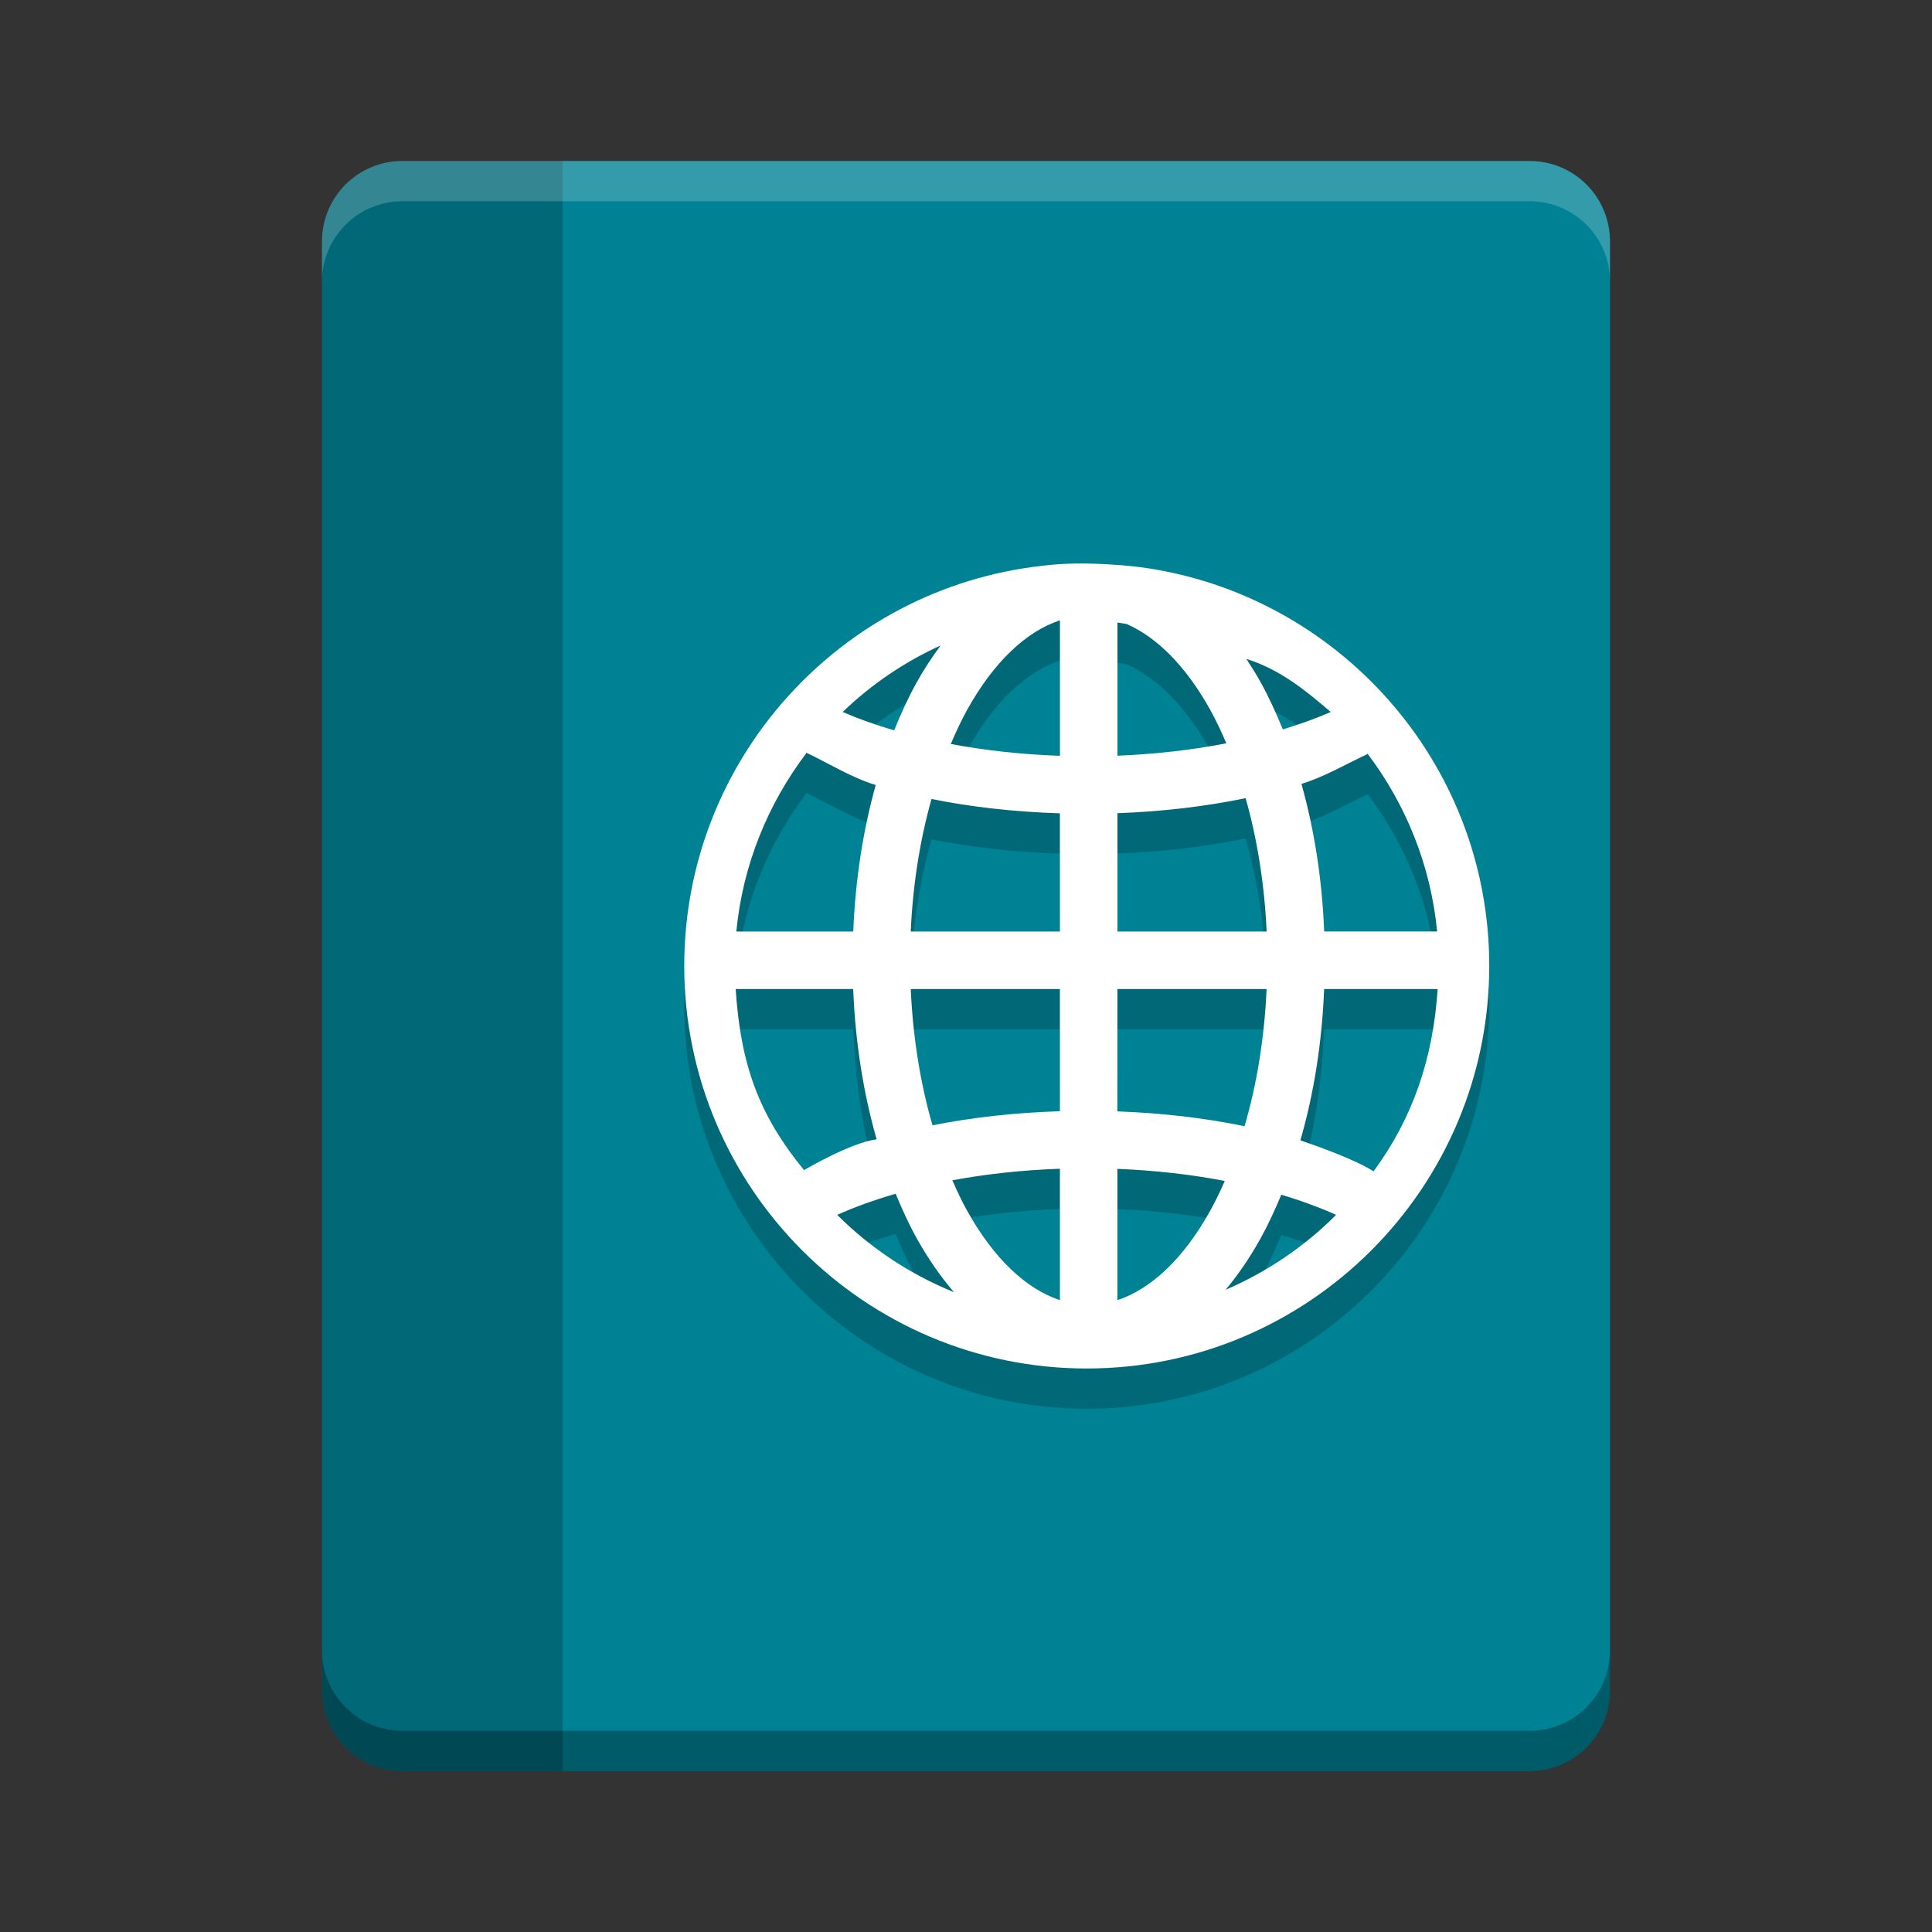 <svg height="48" viewBox="0 0 48 48" width="48" xmlns="http://www.w3.org/2000/svg"><rect x="0" y="0" width="48" height="48" fill="#333333" stroke="none"/><path d="m10 4c-1.108 0-2 .892-2 2v36c0 1.108.892 2 2 2h13.979 14.021c1.108 0 2-.892 2-2v-36c0-1.108-.892-2-2-2h-14.021z" fill="#008295"/><path d="m10 4c-1.108 0-2 .892-2 2v36c0 1.108.892 2 2 2h3.978v-40z" opacity=".2"/><path d="m10 4c-1.108 0-2 .892-2 2v1c0-1.108.892-2 2-2h13.979 14.021c1.108 0 2 .892 2 2v-1c0-1.108-.892-2-2-2h-14.021z" fill="#fff" opacity=".2"/><path d="m8 41v1c0 1.108.892 2 2 2h13.979 14.021c1.108 0 2-.892 2-2v-1c0 1.108-.892 2-2 2h-14.021-13.979c-1.108 0-2-.892-2-2z" opacity=".3"/><path d="m25.879 15.059c-4.989.559-8.879 4.799-8.879 9.938 0 5.517 4.484 10.003 9.999 10.003 5.516 0 10.001-4.486 10.001-10.003 0-5.065-3.783-9.251-8.669-9.906 0 0-1.365-.181-2.452-.032zm.455 1.352v3.367c-.955-.034-1.868-.135-2.712-.294.127-.297.26-.583.404-.844.668-1.203 1.475-1.953 2.307-2.228zm1.428.056c.075.012.151.021.226.035.752.329 1.475 1.044 2.082 2.138.142.256.273.536.398.827-.84.164-1.752.27-2.706.308zm-4.392.569c-.21.286-.411.585-.591.91-.208.373-.393.778-.564 1.2-.46-.135-.888-.288-1.279-.457.707-.681 1.529-1.241 2.434-1.653zm7.596.335c.843.262 1.488.797 2.096 1.319-.366.158-.763.302-1.191.432-.168-.413-.349-.809-.552-1.175-.111-.2-.23-.389-.353-.575zm-10.935 2.343c.015.054-.025-.072-.006-.017.515.24 1.127.625 1.732.806-.312 1.117-.506 2.344-.558 3.64h-2.905c.16-1.658.787-3.174 1.738-4.429zm13.946.012c.946 1.253 1.569 2.764 1.728 4.416h-2.806c-.053-1.307-.248-2.542-.565-3.666.57-.175 1.139-.508 1.629-.736.021-.05-.003.035.015-.014zm-3.03 1.104c.284 1.001.468 2.121.522 3.313h-3.707v-2.939c1.122-.041 2.194-.168 3.186-.374zm-7.804.021c.994.201 2.068.32 3.19.356v2.936h-3.706c.053-1.184.235-2.296.516-3.292zm-4.865 4.721h2.919c.054 1.333.255 2.593.583 3.734-.642.083-1.747.733-1.804.765-1.122-1.371-1.576-2.617-1.698-4.5zm4.349 0h3.706v3.036c-1.113.035-2.178.153-3.165.35-.296-1.019-.486-2.166-.541-3.387zm5.134 0h3.707c-.055 1.229-.247 2.383-.547 3.408-.984-.203-2.048-.328-3.161-.368zm5.137 0h2.82c-.112 1.73-.624 3.219-1.593 4.529-.454-.286-1.282-.585-1.817-.77.332-1.148.536-2.417.59-3.759zm-6.565 4.465v3.265c-.832-.276-1.639-1.023-2.307-2.226-.13-.234-.25-.488-.365-.752.833-.155 1.732-.254 2.672-.287zm1.428.003c.94.038 1.838.14 2.668.3-.114.258-.232.507-.36.737-.668 1.203-1.476 1.95-2.308 2.226zm-5.509.618c.161.389.333.765.526 1.112.273.491.584.937.923 1.334-1.094-.445-2.08-1.099-2.9-1.921.436-.196.924-.372 1.451-.525zm9.582.025c.493.147.949.315 1.361.5-.781.783-1.712 1.417-2.744 1.86.318-.381.608-.808.866-1.273.189-.34.358-.707.516-1.087z" fill-rule="evenodd" opacity=".2"/><path d="m25.879 14.059c-4.989.559-8.879 4.799-8.879 9.938 0 5.517 4.484 10.003 9.999 10.003 5.516 0 10.001-4.486 10.001-10.003 0-5.065-3.783-9.251-8.669-9.906 0 0-1.365-.181-2.452-.032zm.455 1.352v3.367c-.955-.034-1.868-.135-2.712-.294.127-.297.26-.583.404-.844.668-1.203 1.475-1.953 2.307-2.228zm1.428.056c.075.012.151.021.226.035.752.329 1.475 1.044 2.082 2.138.142.256.273.536.398.827-.84.164-1.752.27-2.706.308zm-4.392.569c-.21.286-.411.585-.591.91-.208.373-.393.778-.564 1.2-.46-.135-.888-.288-1.279-.457.707-.681 1.529-1.241 2.434-1.653zm7.596.335c.843.262 1.488.797 2.096 1.319-.366.158-.763.302-1.191.432-.168-.413-.349-.809-.552-1.175-.111-.2-.23-.389-.353-.575zm-10.935 2.343c.015.054-.025-.072-.006-.017.515.24 1.127.625 1.732.806-.312 1.117-.506 2.344-.558 3.64h-2.905c.16-1.658.787-3.174 1.738-4.429zm13.946.012c.946 1.253 1.569 2.764 1.728 4.416h-2.806c-.053-1.307-.248-2.542-.565-3.666.57-.175 1.139-.508 1.629-.736.021-.05-.003.035.015-.014zm-3.03 1.104c.284 1.001.468 2.121.522 3.313h-3.707v-2.939c1.122-.041 2.194-.168 3.186-.374zm-7.804.021c.994.201 2.068.32 3.19.356v2.936h-3.706c.053-1.184.235-2.296.516-3.292zm-4.865 4.721h2.919c.054 1.333.255 2.593.583 3.734-.642.083-1.747.733-1.804.765-1.122-1.371-1.576-2.617-1.698-4.5zm4.349 0h3.706v3.036c-1.113.035-2.178.153-3.165.35-.296-1.019-.486-2.166-.541-3.387zm5.134 0h3.707c-.055 1.229-.247 2.383-.547 3.408-.984-.203-2.048-.328-3.161-.368zm5.137 0h2.82c-.112 1.73-.624 3.219-1.593 4.529-.454-.286-1.282-.585-1.817-.77.332-1.148.536-2.417.59-3.759zm-6.565 4.465v3.265c-.832-.276-1.639-1.023-2.307-2.226-.13-.234-.25-.488-.365-.752.833-.155 1.732-.254 2.672-.287zm1.428.003c.94.038 1.838.14 2.668.3-.114.258-.232.507-.36.737-.668 1.203-1.476 1.95-2.308 2.226zm-5.509.618c.161.389.333.765.526 1.112.273.491.584.937.923 1.334-1.094-.445-2.08-1.099-2.9-1.921.436-.196.924-.372 1.451-.525zm9.582.025c.493.147.949.315 1.361.5-.781.783-1.712 1.417-2.744 1.86.318-.381.608-.808.866-1.273.189-.34.358-.707.516-1.087z" fill="#fff" fill-rule="evenodd"/></svg>